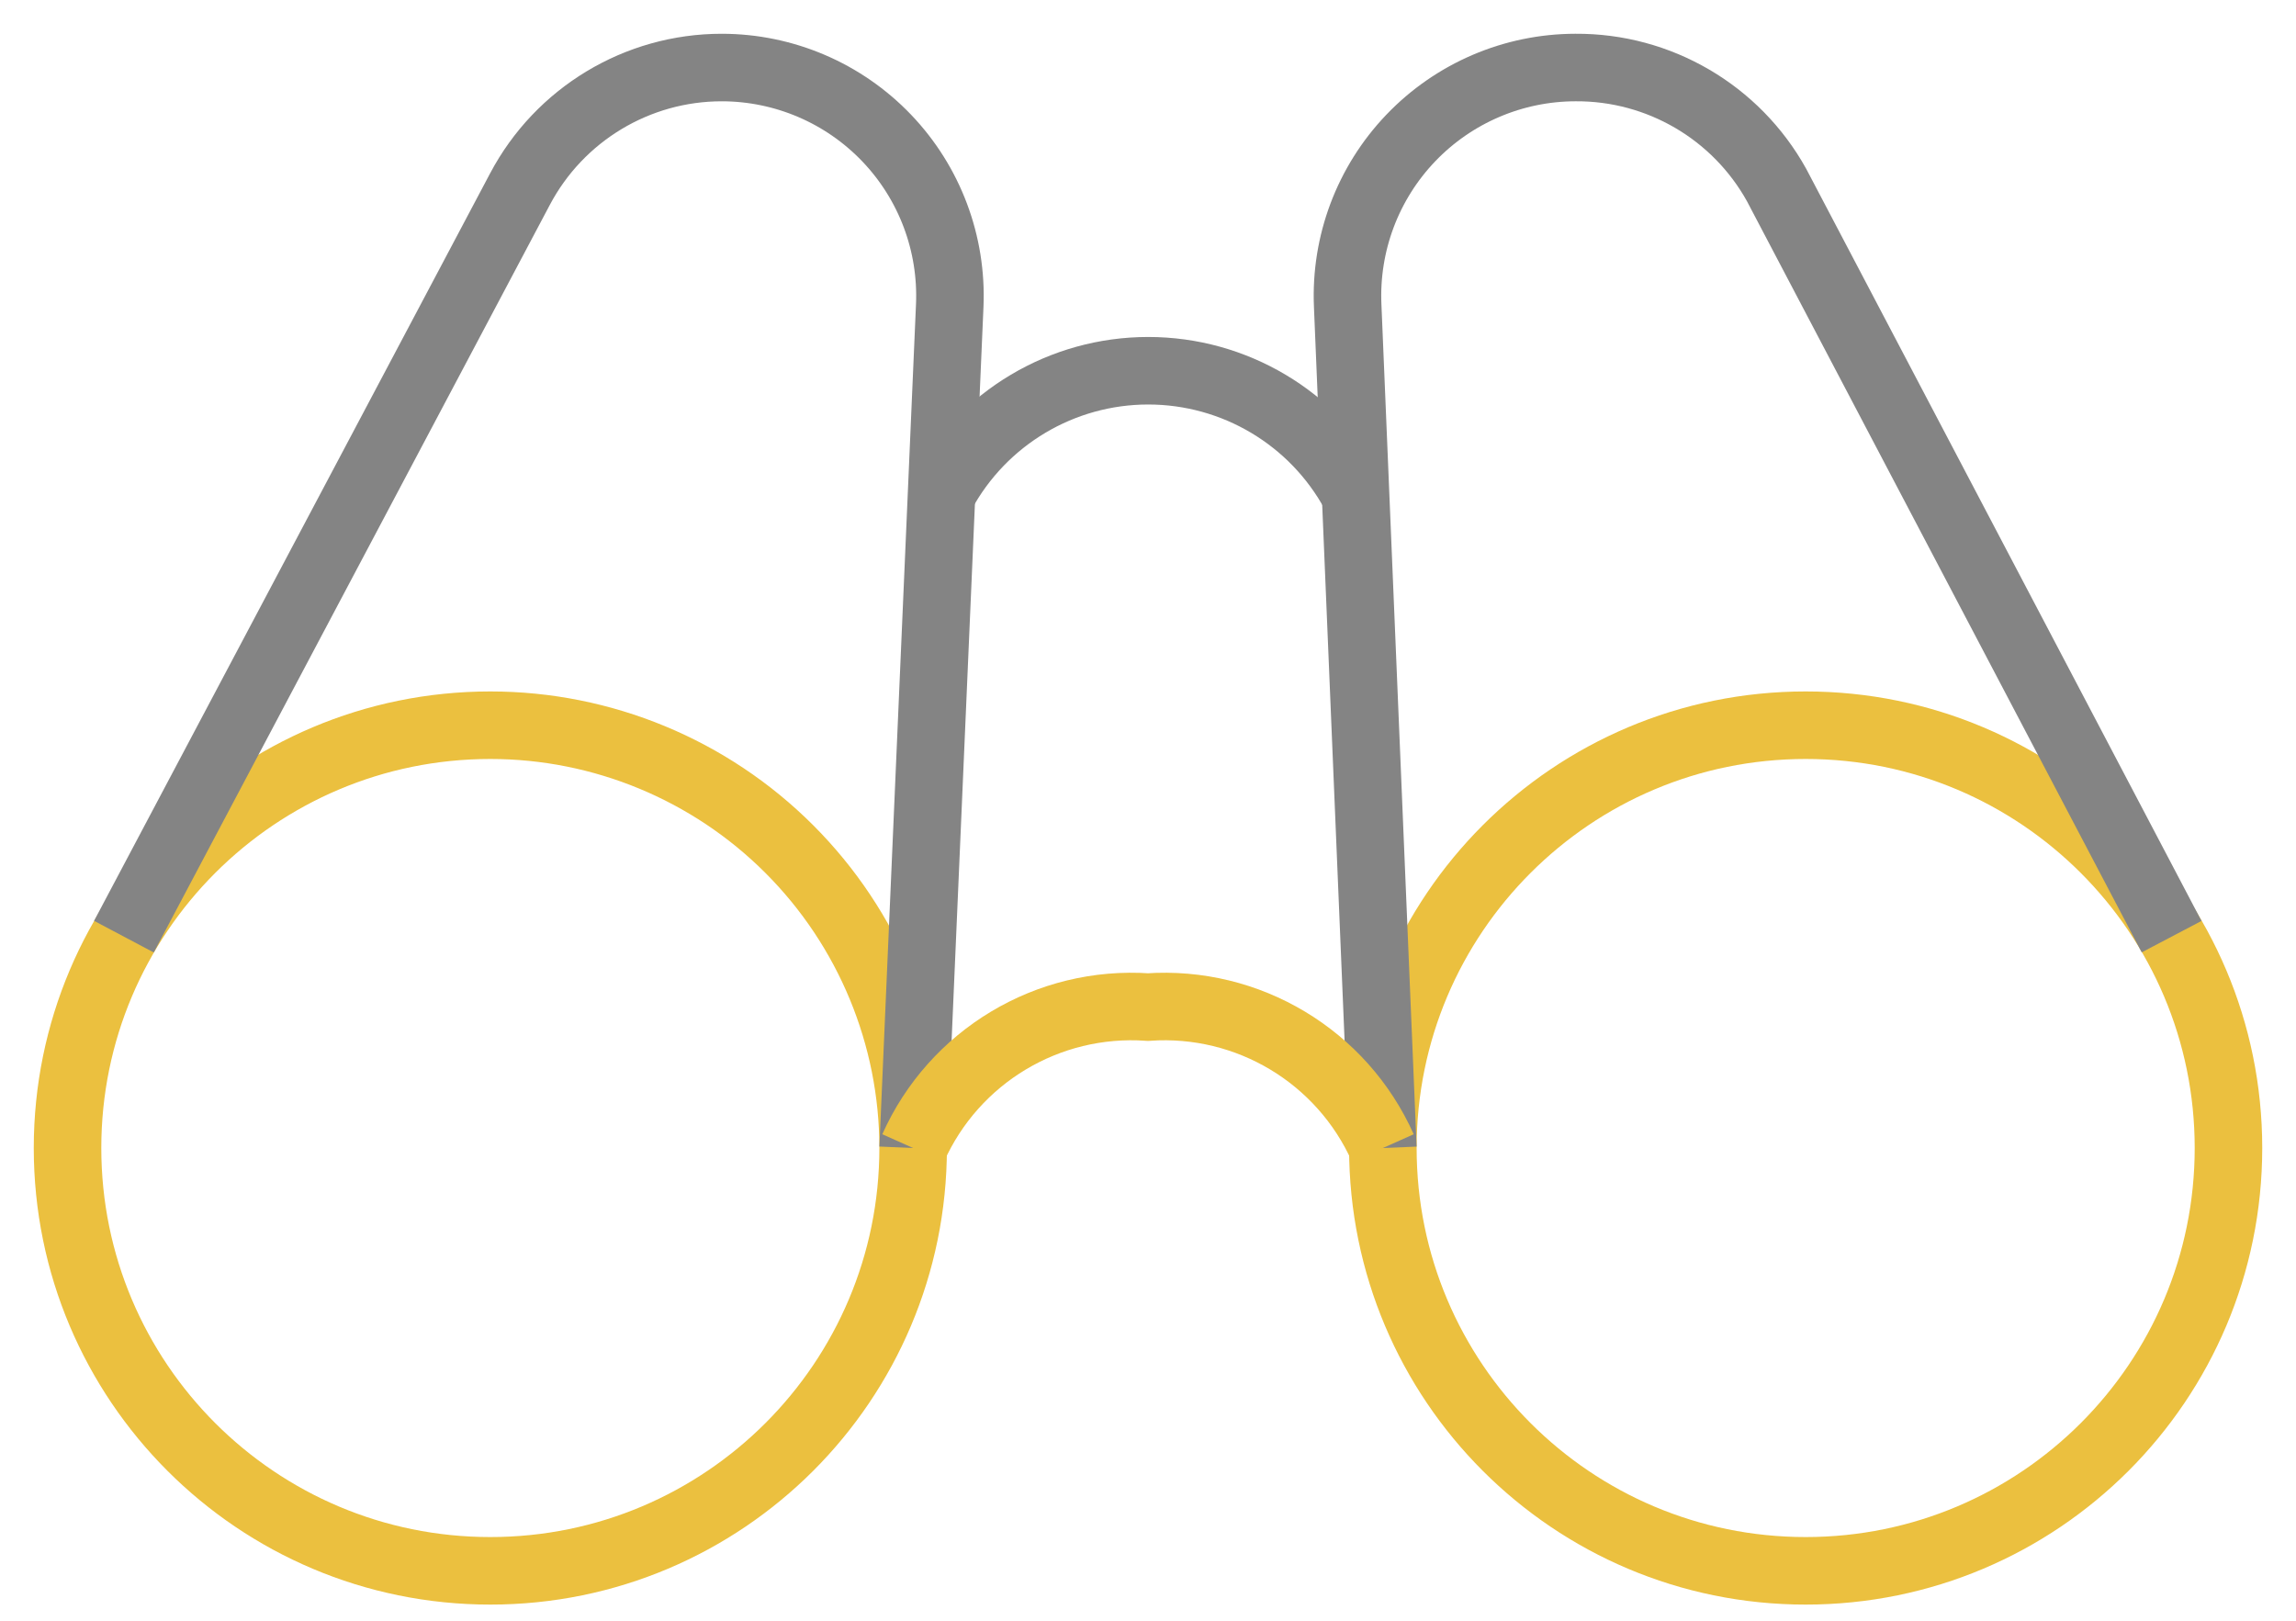 <?xml version="1.0" encoding="UTF-8"?>
<svg width="34px" height="24px" viewBox="0 0 34 24" version="1.1" xmlns="http://www.w3.org/2000/svg" xmlns:xlink="http://www.w3.org/1999/xlink">
    <!-- Generator: sketchtool 55.1 (78136) - https://sketchapp.com -->
    <title>D04B0BE0-6708-4DDA-99F8-B911028C3288</title>
    <desc>Created with sketchtool.</desc>
    <g id="Page-1" stroke="none" stroke-width="1" fill="none" fill-rule="evenodd">
        <g id="About-Us" transform="translate(-134, -3039)">
            <g id="Group-24" transform="translate(0, 2436)">
                <g id="Group-17" transform="translate(135, 604)">
                    <g id="binoculars">
                        <path d="M12.522,16 C12.522,19.458 9.719,22.261 6.261,22.261 C2.803,22.261 -4.54747351e-13,19.458 -4.54747351e-13,16 C-4.54747351e-13,12.542 2.803,9.739 6.261,9.739 C7.921,9.739 9.514,10.399 10.688,11.573 C11.862,12.747 12.522,14.34 12.522,16" id="Path" stroke="#ebc03f"></path>
                        <path d="M0.835,12.87 L6.699,1.802 C7.285,0.693 8.436,-0.001 9.69,-5.28234523e-07 L9.69,-5.28234523e-07 C10.612,0.001 11.493,0.378 12.13,1.044 C12.767,1.71 13.104,2.606 13.064,3.527 L12.522,16" id="Path" stroke="#848484"></path>
                        <path d="M19.478,16 C19.478,19.458 22.281,22.261 25.739,22.261 C29.197,22.261 32,19.458 32,16 C32,12.542 29.197,9.739 25.739,9.739 C22.281,9.739 19.478,12.542 19.478,16" id="Path" stroke="#ebc03f"></path>
                        <path d="M31.158,12.87 L25.308,1.739 C24.708,0.659 23.566,-0.008 22.33,-7.09648448e-05 L22.33,-7.09648448e-05 C21.409,0.001 20.528,0.378 19.891,1.044 C19.254,1.71 18.917,2.606 18.957,3.527 L19.478,16" id="Path" stroke="#848484"></path>
                        <path d="M12.522,16 C13.128,14.643 14.518,13.81 16,13.913 C17.482,13.81 18.872,14.643 19.478,16" id="Path" stroke="#ebc03f"></path>
                        <path d="M12.946,6.31 C13.554,5.188 14.728,4.49 16.003,4.49 C17.279,4.49 18.453,5.188 19.061,6.31" id="Path" stroke="#848484"></path>
                    </g>
                </g>
            </g>
        </g>
    </g>
</svg>